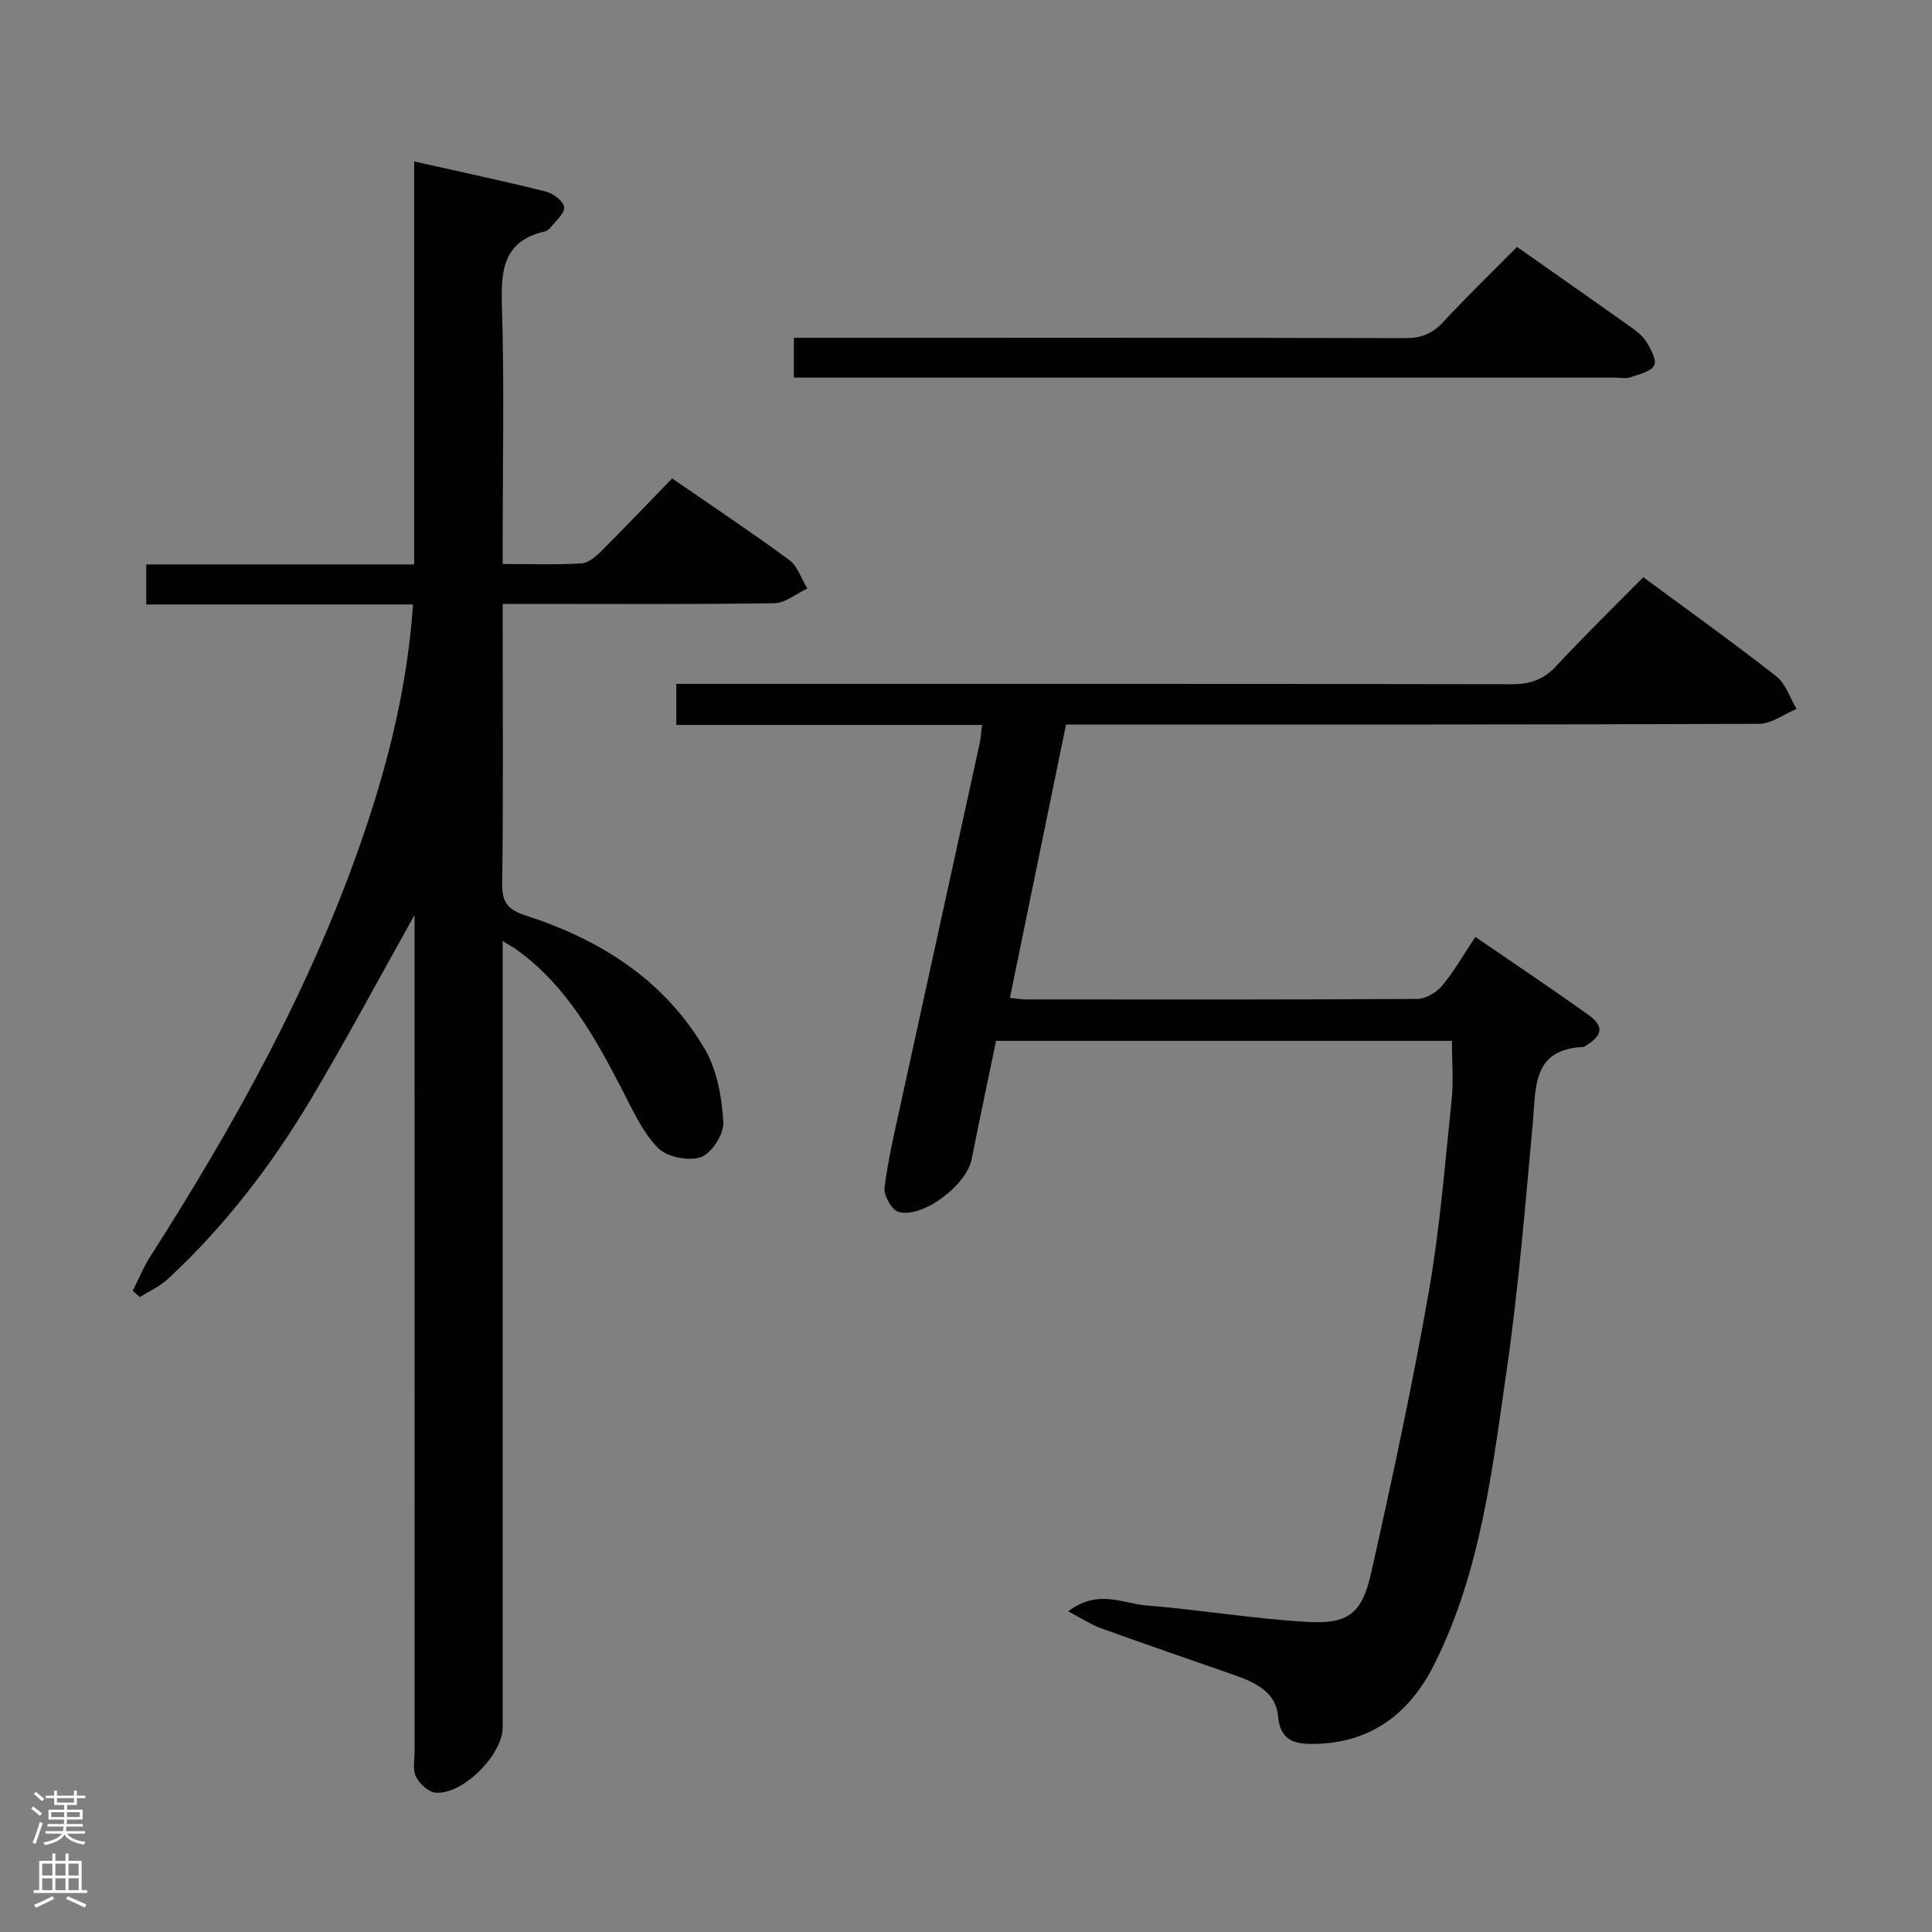 <svg enable-background="new 0 0 400 400" viewBox="0 0 400 400" xmlns="http://www.w3.org/2000/svg"><rect x="0" y="0" width="400" height="400" fill="#808080" stroke="none"/><g fill="#010103"><path d="m85.83 189.44c-7.53 13.43-14.17 25.89-21.38 38-8.2 13.77-17.91 26.45-29.72 37.38-1.65 1.53-3.83 2.5-5.76 3.73-.5-.43-1-.87-1.49-1.3 1.19-2.36 2.19-4.84 3.61-7.06 17.68-27.67 33.56-56.26 44.21-87.48 5.21-15.26 9.05-30.83 10.21-47.56-18.5 0-36.73 0-55.23 0 0-2.94 0-5.35 0-8.29h55.47c0-27.91 0-55.3 0-83.43 9.6 2.15 18.47 4.03 27.26 6.23 1.52.38 3.64 1.98 3.79 3.22.16 1.27-1.73 2.82-2.79 4.2-.29.38-.77.73-1.22.84-8.85 2.04-9.09 8.38-8.86 15.88.48 15.65.15 31.32.15 46.98v5.99c5.75 0 11.03.18 16.29-.12 1.4-.08 2.94-1.37 4.05-2.48 4.94-4.92 9.75-9.98 14.74-15.12 8.47 5.85 16.5 11.18 24.24 16.89 1.75 1.29 2.53 3.9 3.75 5.91-2.28 1.06-4.54 3-6.83 3.04-16.66.26-33.32.14-49.98.14-1.82 0-3.64 0-6.26 0v5.01c0 17.66.14 35.32-.11 52.98-.05 3.92 1.32 5.38 4.86 6.52 15.48 5 28.76 13.39 37.12 27.71 2.54 4.34 3.5 9.97 3.81 15.1.15 2.43-2.43 6.44-4.66 7.23-2.53.89-7.08-.04-8.92-1.95-3.23-3.35-5.26-7.94-7.46-12.19-5.61-10.84-11.51-21.43-21.71-28.79-.65-.47-1.36-.84-2.94-1.82v5.87 156.95c0 5.63-8.2 13.92-13.85 13.51-1.49-.11-3.37-1.85-4.09-3.32-.73-1.5-.29-3.59-.29-5.42-.01-55.48-.01-110.97-.01-166.45 0-1.77 0-3.57 0-6.53z"/><path d="m221.16 333.61c6.17-4.67 11.26-1.63 16.12-1.23 11.07.9 22.08 2.75 33.16 3.41 8.65.52 11.52-1.6 13.43-10.1 4.33-19.24 8.48-38.54 11.9-57.95 2.32-13.22 3.38-26.66 4.78-40.03.41-3.92.06-7.92.06-12.21-31.25 0-62.5 0-94.39 0-1.67 8.07-3.41 16.29-5.06 24.53-1.07 5.32-9.97 12.18-15.09 10.9-1.38-.34-3.14-3.42-2.94-5.02.73-5.9 2.13-11.73 3.4-17.56 5.41-24.8 10.87-49.59 16.29-74.39.25-1.13.3-2.3.5-3.87-21.03 0-41.96 0-63.3 0 0-2.78 0-5.17 0-8.5h6.08c55.65 0 111.31-.03 166.96.07 3.8.01 6.57-.98 9.17-3.79 5.77-6.21 11.85-12.14 17.99-18.37 9.47 6.99 18.66 13.56 27.54 20.52 1.96 1.54 2.83 4.47 4.2 6.76-2.6 1.07-5.2 3.07-7.81 3.08-45.65.19-91.31.14-136.97.14-1.99 0-3.99 0-6.47 0-3.87 18.87-7.72 37.63-11.62 56.6 1.39.14 2.37.32 3.35.32 26.99.02 53.99.06 80.98-.1 1.76-.01 3.98-1.33 5.15-2.73 2.53-3.05 4.51-6.55 6.89-10.11 7.9 5.42 15.75 10.67 23.42 16.15 3.26 2.33 2.93 4.31-.59 6.38-.14.08-.28.25-.42.25-10.71.45-9.85 8.4-10.52 15.74-1.57 17.03-2.94 34.12-5.39 51.04-3.01 20.83-5.4 41.95-15.06 61.15-5.17 10.27-13.38 16.4-25.35 16.37-3.82-.01-6.53-.91-6.95-5.78-.42-4.9-4.66-6.93-8.89-8.42-9.25-3.24-18.52-6.41-27.74-9.74-2.08-.76-3.96-2.02-6.81-3.51z"/><path d="m314.09 51.12c8.27 5.82 15.63 10.96 22.94 16.16 1.35.96 2.83 1.96 3.7 3.3.99 1.52 2.32 3.91 1.75 5.06-.66 1.33-3.17 1.85-4.96 2.48-.89.31-1.98.06-2.98.06-54.79 0-109.58 0-164.37 0-1.82 0-3.63 0-5.81 0 0-2.69 0-5.09 0-8.24h5.63c40.3 0 80.6-.04 120.91.07 3.25.01 5.59-.86 7.81-3.25 4.96-5.34 10.2-10.41 15.38-15.64z"/></g><path d="m6.44 374.46.42-.45c.65.47 1.27.95 1.85 1.44l-.45.49c-.65-.56-1.25-1.06-1.82-1.48m.93 7.33-.63-.26c.55-1.36 1.05-2.8 1.52-4.33.19.1.38.19.59.27-.46 1.29-.95 2.73-1.48 4.32m-.38-10.38.44-.42c.43.34 1.01.82 1.74 1.44l-.49.49c-.53-.51-1.09-1.01-1.69-1.51m2.5.35h1.72v-1.04h.59v1.04h3.52v-1.04h.59v1.04h1.75v.53h-1.75v1.42h-2.03v.97h3.22v2.03h-3.24c0 .35-.01.66-.03.93h3.32v.53h-3.37c-.03.27-.08.58-.15.94h3.96v.53h-3.71c.67.92 1.93 1.48 3.79 1.68-.13.24-.23.44-.29.59-2.13-.38-3.48-1.08-4.04-2.12-.43.97-1.77 1.72-4.03 2.23-.09-.19-.2-.37-.33-.55 2.1-.42 3.37-1.03 3.81-1.83h-3.36v-.53h3.58c.08-.29.13-.61.16-.94h-3.33v-.53h3.39c.02-.27.04-.58.04-.93h-3.23v-2.03h3.25v-.97h-2.07v-1.42h-1.73zm1.12 3.44v1h2.65c.01-.3.02-.44.01-.4v-.25-.35zm1.19-2h3.52v-.91h-3.52zm4.71 2h-2.63v.59c0 .16-.01.28-.01.4h2.64z" fill="#fcfafa"/><path d="m13.56 383.74h.63v1.52h2.72v6.07h1.13v.6h-11.06v-.6h1.13v-6.07h2.73v-1.52h.63v1.52h2.1v-1.52zm-2.69 8.83.38.56c-1.24.63-2.53 1.25-3.85 1.85-.1-.21-.21-.42-.34-.63 1.36-.55 2.63-1.15 3.81-1.78m-2.13-4.27h2.1v-2.45h-2.1zm0 3.04h2.1v-2.46h-2.1zm2.72-3.04h2.1v-2.45h-2.1zm0 3.04h2.1v-2.46h-2.1zm6.07 3.6c-1.41-.71-2.7-1.3-3.86-1.78l.35-.56c1.45.62 2.75 1.19 3.88 1.72zm-1.25-9.09h-2.1v2.45h2.1zm-2.09 5.49h2.1v-2.46h-2.1z" fill="#fcfafa"/></svg>